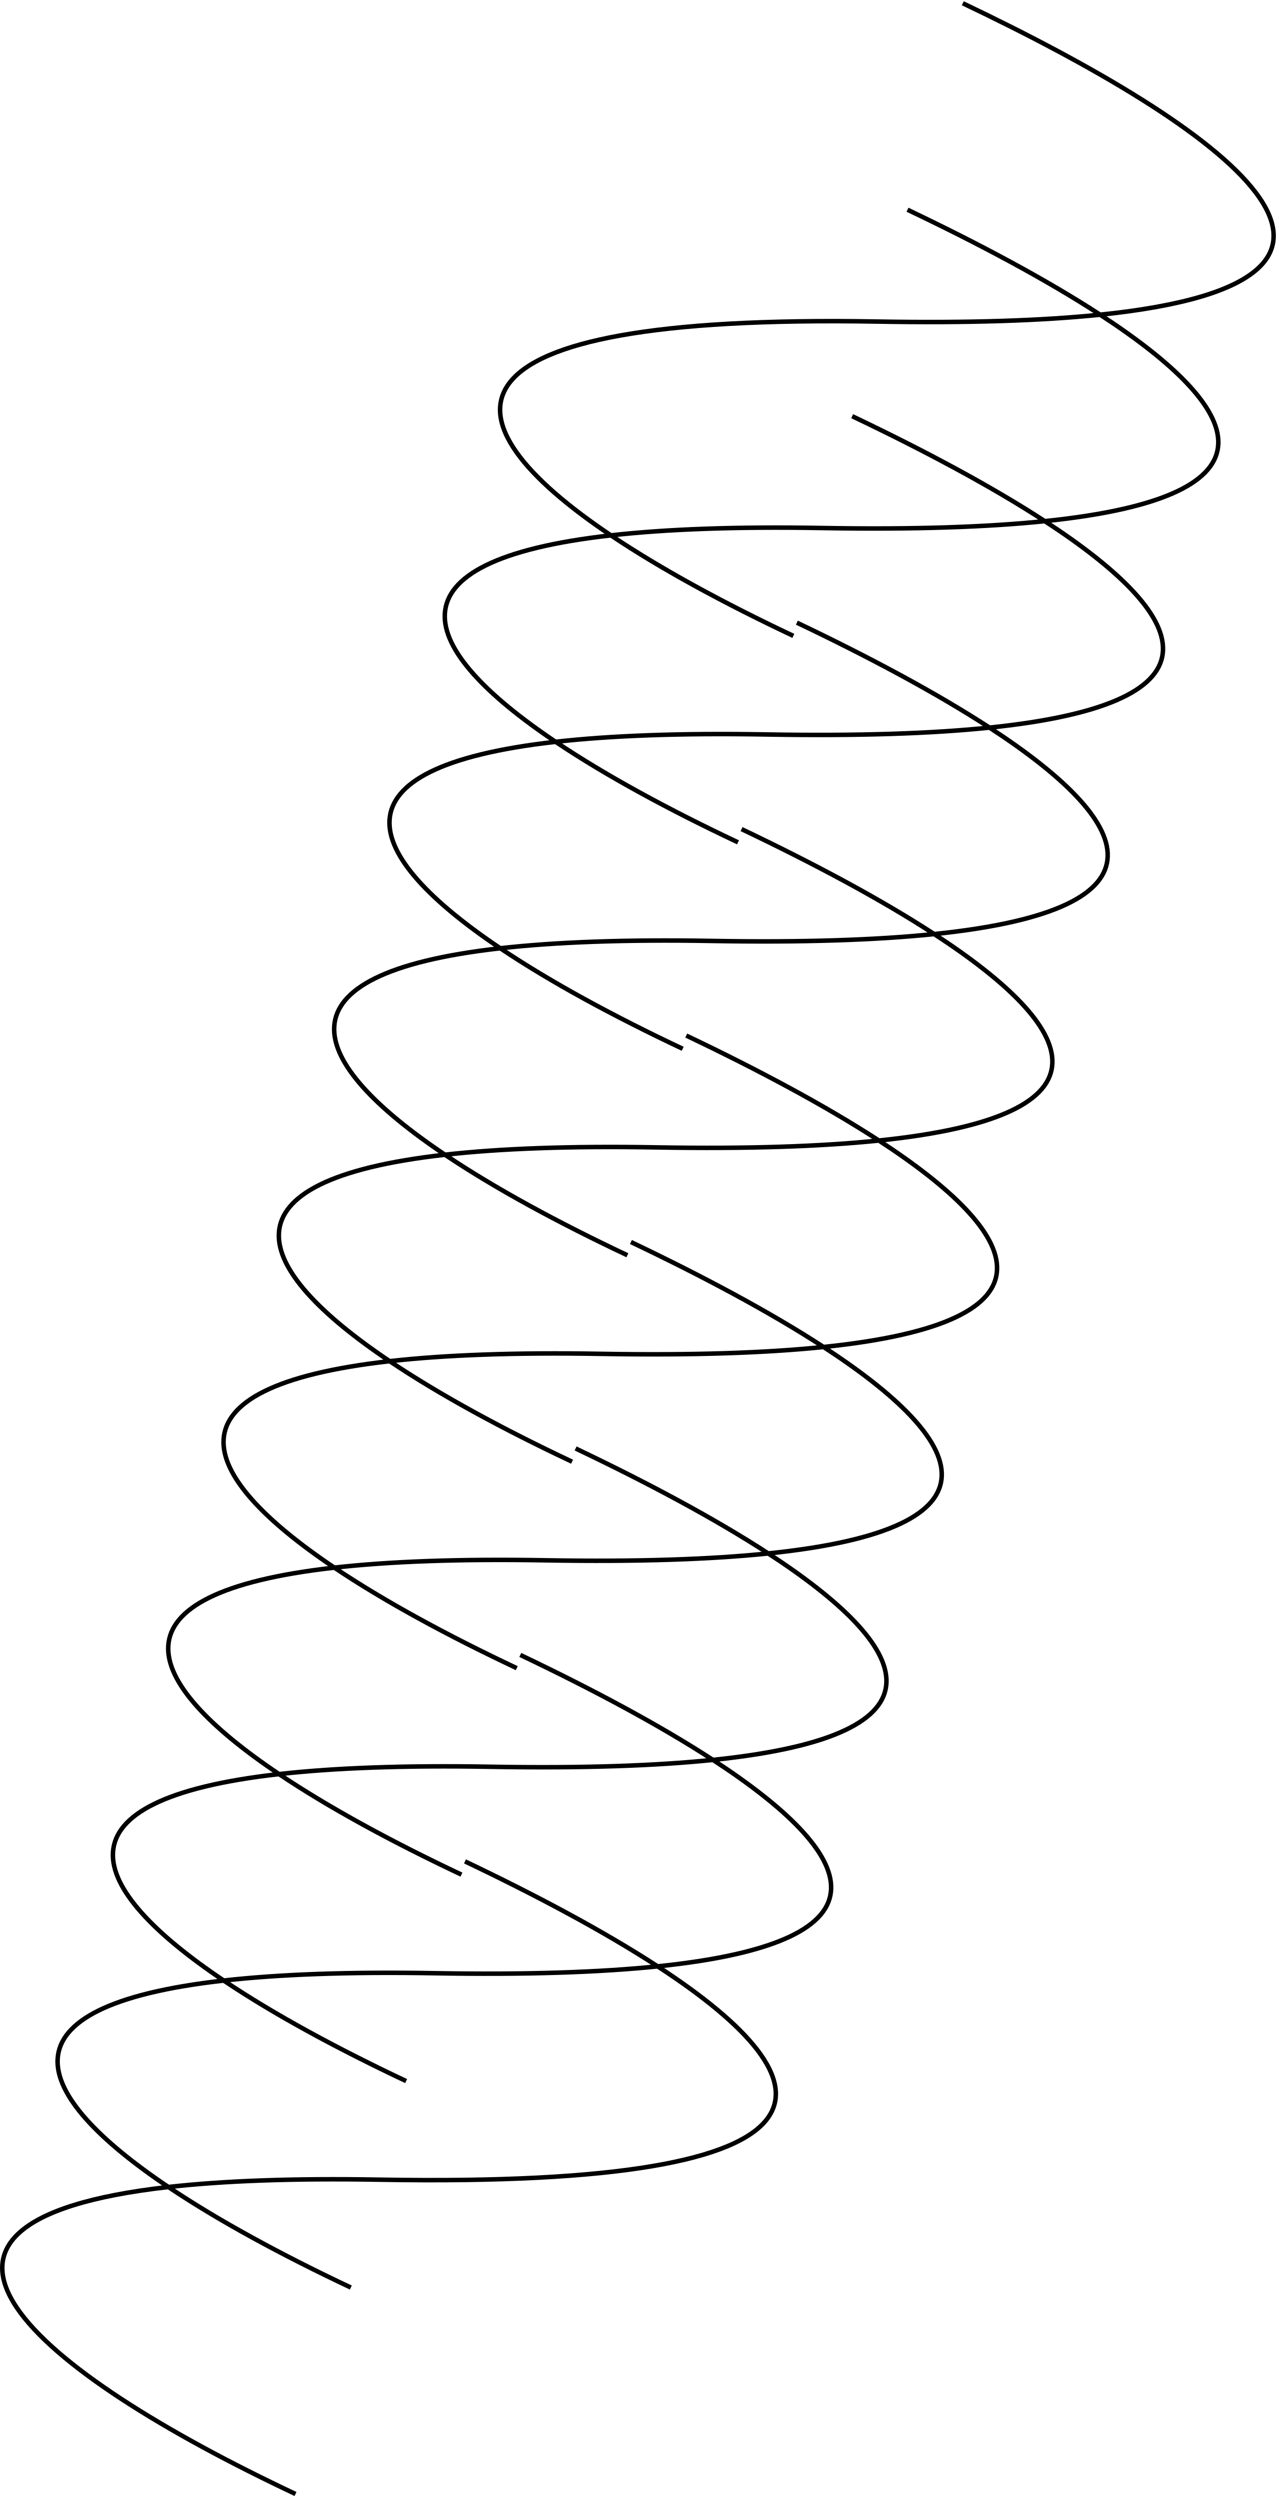 <svg width="284" height="555" viewBox="0 0 284 555" fill="none" xmlns="http://www.w3.org/2000/svg">
<path d="M65.617 553.716C7.564 526.342 -32.036 493.376 37.395 485.56M37.395 485.56C49.539 484.193 65.017 483.595 84.316 483.932C191.654 485.802 185.5 462.283 146.027 436.571M37.395 485.56C48.49 493.011 62.55 500.64 77.899 507.878M37.395 485.56C6.528 464.829 -1.396 445.471 49.677 439.722M146.027 436.571C134.079 428.789 119.08 420.805 103.251 413.264M146.027 436.571C133.279 437.888 116.985 438.449 96.598 438.094C77.299 437.758 61.821 438.355 49.677 439.722M146.027 436.571C200.396 430.951 190.285 411.562 158.309 390.733M49.677 439.722C60.772 447.174 74.832 454.803 90.181 462.04M49.677 439.722C18.81 418.992 10.886 399.634 61.959 393.885M158.309 390.733C146.362 382.951 131.362 374.968 115.533 367.427M158.309 390.733C145.561 392.051 129.267 392.612 108.88 392.256C89.582 391.92 74.103 392.518 61.959 393.885M158.309 390.733C212.678 385.113 202.567 365.724 170.591 344.896M61.959 393.885C73.055 401.336 87.114 408.965 102.464 416.203M61.959 393.885C31.092 373.154 23.169 353.796 74.242 348.047M170.591 344.896C158.644 337.113 143.644 329.13 127.815 321.589M170.591 344.896C157.843 346.213 141.55 346.774 121.162 346.419C101.864 346.083 86.385 346.68 74.242 348.047M170.591 344.896C224.961 339.276 214.849 319.886 182.873 299.058M74.242 348.047C85.337 355.499 99.396 363.127 114.746 370.365M74.242 348.047C43.374 327.317 35.451 307.959 86.524 302.209M182.873 299.058C170.926 291.276 155.926 283.292 140.097 275.751M182.873 299.058C170.125 300.376 153.832 300.936 133.444 300.581C114.146 300.245 98.667 300.843 86.524 302.209M182.873 299.058C237.243 293.438 227.131 274.049 195.155 253.22M86.524 302.209C97.619 309.661 111.678 317.29 127.028 324.527M86.524 302.209C55.656 281.479 47.733 262.121 98.806 256.372M195.155 253.22C183.208 245.438 168.208 237.455 152.379 229.914M195.155 253.22C182.407 254.538 166.114 255.099 145.726 254.744C126.428 254.407 110.949 255.005 98.806 256.372M195.155 253.22C249.525 247.6 239.413 228.211 207.438 207.383M98.806 256.372C109.901 263.823 123.961 271.452 139.31 278.69M98.806 256.372C67.939 235.641 60.015 216.283 111.088 210.534M207.438 207.383C195.49 199.6 180.491 191.617 164.662 184.076M207.438 207.383C194.689 208.7 178.396 209.261 158.009 208.906C138.71 208.57 123.232 209.167 111.088 210.534M207.438 207.383C261.807 201.763 251.696 182.373 219.72 161.545M111.088 210.534C122.183 217.986 136.243 225.614 151.592 232.852M111.088 210.534C80.221 189.804 72.297 170.446 123.37 164.697M219.72 161.545C207.772 153.763 192.773 145.78 176.944 138.239M219.72 161.545C206.971 162.863 190.678 163.423 170.291 163.068C150.992 162.732 135.514 163.33 123.37 164.697M219.72 161.545C274.089 155.925 263.978 136.536 232.002 115.707M123.37 164.697C134.465 172.148 148.525 179.777 163.874 187.015M123.37 164.697C92.503 143.966 84.579 124.608 135.652 118.859M232.002 115.707C220.055 107.925 205.055 99.942 189.226 92.401M232.002 115.707C219.254 117.025 202.96 117.586 182.573 117.231C163.274 116.894 147.796 117.492 135.652 118.859M232.002 115.707C286.371 110.087 276.26 90.698 244.284 69.87M135.652 118.859C146.748 126.31 160.807 133.939 176.156 141.177M135.652 118.859C97.446 93.199 94.391 69.643 194.855 71.393C215.243 71.748 231.536 71.187 244.284 69.87M244.284 69.87C232.337 62.087 217.337 54.104 201.508 46.563M244.284 69.87C318.968 62.15 271.984 28.45 213.79 0.726" stroke="black"/>
</svg>
